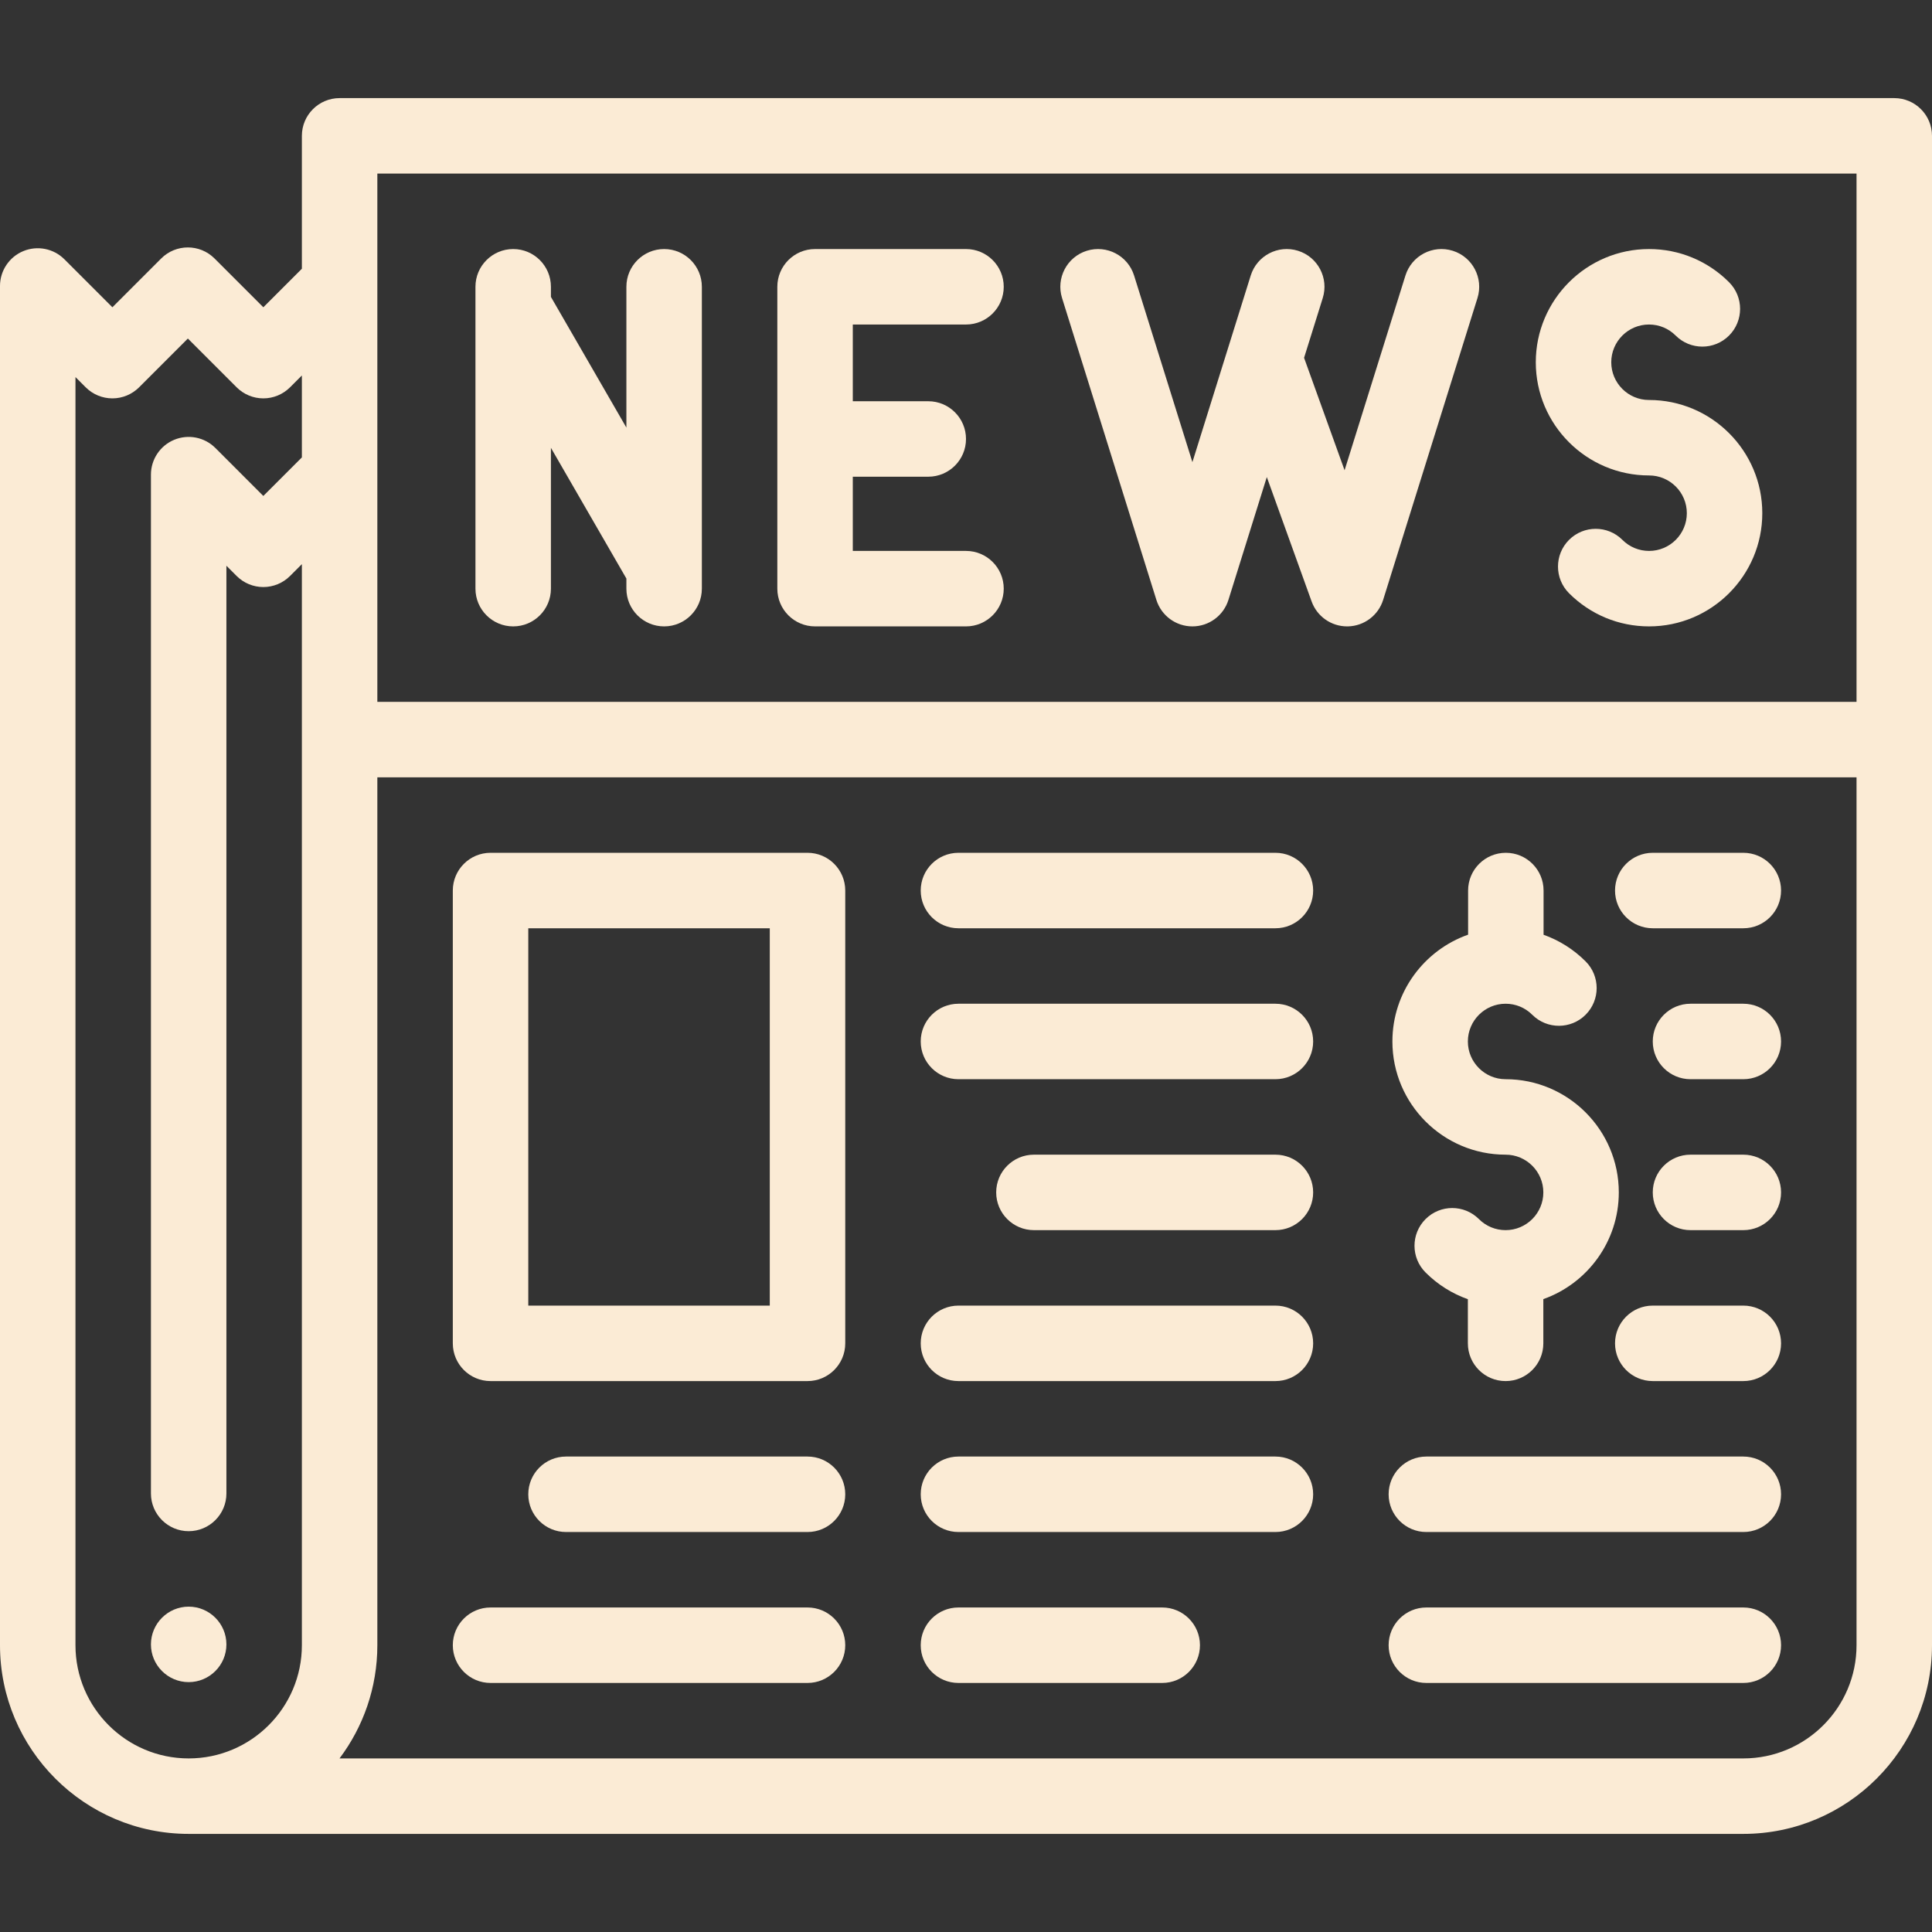 <?xml version="1.0" encoding="iso-8859-1"?>
<!-- Generator: Adobe Illustrator 19.0.0, SVG Export Plug-In . SVG Version: 6.00 Build 0)  -->
<svg xmlns="http://www.w3.org/2000/svg" xmlns:xlink="http://www.w3.org/1999/xlink" version="1.1" id="Capa_1" x="0px" y="0px" viewBox="0 0 512 512" style="enable-background:new 0 0 512 512;" xml:space="preserve" width="512px" height="512px">
<rect x="0" y="0" width="512" height="512" fill="#333333" stroke="none"/>
<g>
	<g>
		<path d="M256,146h-30v-19.667h20c5.522,0,10-4.478,10-10c0-5.522-4.478-10-10-10h-20V86h30c5.522,0,10-4.478,10-10    c0-5.522-4.478-10-10-10h-40c-5.522,0-10,4.478-10,10v80c0,5.522,4.478,10,10,10h40c5.522,0,10-4.478,10-10    C266,150.478,261.522,146,256,146z" fill="#fbebd5"/>
	</g>
</g>
<g>
	<g>
		<path d="M176,66c-5.522,0-10,4.478-10,10v37.321L146,78.68V76c0-5.522-4.478-10-10-10c-5.522,0-10,4.478-10,10v80    c0,5.522,4.478,10,10,10c5.522,0,10-4.478,10-10v-37.321l20,34.641V156c0,5.522,4.478,10,10,10c5.522,0,10-4.478,10-10V76    C186,70.478,181.522,66,176,66z" fill="#fbebd5"/>
	</g>
</g>
<g>
	<g>
		<path d="M384.982,66.454c-5.267-1.647-10.88,1.29-12.527,6.563l-16.127,51.606l-10.734-29.8l4.951-15.842    c1.647-5.271-1.291-10.88-6.563-12.527c-5.266-1.647-10.88,1.29-12.527,6.563L316,122.474l-15.455-49.456    c-1.646-5.271-7.253-8.205-12.527-6.563c-5.271,1.647-8.21,7.256-6.563,12.527l25,80C307.76,163.157,311.626,166,316,166    c4.374,0,8.24-2.843,9.545-7.018l10.174-32.557l11.873,32.963c1.431,3.974,5.199,6.611,9.406,6.611    c0.072,0,0.145-0.001,0.216-0.002c4.294-0.093,8.05-2.916,9.331-7.016l25-80C393.192,73.71,390.254,68.101,384.982,66.454z" fill="#fbebd5"/>
	</g>
</g>
<g>
	<g>
		<path d="M437,106c-5.514,0-10-4.486-10-10s4.486-10,10-10c2.671,0,5.183,1.04,7.072,2.93c3.907,3.905,10.237,3.903,14.143-0.002    c3.904-3.906,3.903-10.237-0.002-14.143C452.546,69.12,445.013,66,437,66c-16.542,0-30,13.458-30,30s13.458,30,30.027,30    c5.514,0,10,4.486,10,10c0,5.514-4.486,10-10,10c-2.671,0-5.183-1.04-7.072-2.93c-3.907-3.905-10.237-3.903-14.143,0.002    c-3.904,3.906-3.903,10.237,0.002,14.143c5.667,5.665,13.2,8.785,21.213,8.785c16.542,0,30-13.458,30-30S453.569,106,437,106z" fill="#fbebd5"/>
	</g>
</g>
<g>
	<g>
		<path d="M399,286c-5.514,0-10-4.486-10-10c0-5.514,4.486-10,10-10c2.668,0,5.178,1.039,7.066,2.925    c3.908,3.902,10.24,3.896,14.143-0.012c3.901-3.908,3.896-10.24-0.012-14.143c-3.2-3.195-6.995-5.578-11.135-7.047V236    c0-5.522-4.478-10-10-10c-5.522,0-10,4.478-10,10v11.699C377.391,251.81,369,262.94,369,276c0,16.542,13.458,30,30,30    c5.514,0,10,4.486,10,10c0,5.514-4.486,10-10,10c-2.671,0-5.183-1.04-7.072-2.93c-3.907-3.905-10.237-3.903-14.143,0.002    c-3.904,3.906-3.903,10.237,0.002,14.143c3.22,3.219,7.043,5.613,11.213,7.083V356c0,5.522,4.478,10,10,10c5.522,0,10-4.478,10-10    v-11.72c11.639-4.128,20-15.243,20-28.28C429,299.458,415.542,286,399,286z" fill="#fbebd5"/>
	</g>
</g>
<g>
	<g>
		<path d="M214,386h-64c-5.522,0-10,4.478-10,10c0,5.522,4.478,10,10,10h64c5.522,0,10-4.478,10-10C224,390.478,219.522,386,214,386    z" fill="#fbebd5"/>
	</g>
</g>
<g>
	<g>
		<path d="M214,426h-84c-5.522,0-10,4.478-10,10c0,5.522,4.478,10,10,10h84c5.522,0,10-4.478,10-10C224,430.478,219.522,426,214,426    z" fill="#fbebd5"/>
	</g>
</g>
<g>
	<g>
		<path d="M214,226h-84c-5.522,0-10,4.478-10,10v120c0,5.522,4.478,10,10,10h84c5.522,0,10-4.478,10-10V236    C224,230.478,219.522,226,214,226z M204,346h-64V246h64V346z" fill="#fbebd5"/>
	</g>
</g>
<g>
	<g>
		<path d="M338,226h-84c-5.522,0-10,4.478-10,10c0,5.522,4.478,10,10,10h84c5.522,0,10-4.478,10-10C348,230.478,343.522,226,338,226    z" fill="#fbebd5"/>
	</g>
</g>
<g>
	<g>
		<path d="M338,266h-84c-5.522,0-10,4.478-10,10c0,5.522,4.478,10,10,10h84c5.522,0,10-4.478,10-10C348,270.478,343.522,266,338,266    z" fill="#fbebd5"/>
	</g>
</g>
<g>
	<g>
		<path d="M338,306h-64c-5.522,0-10,4.478-10,10c0,5.522,4.478,10,10,10h64c5.522,0,10-4.478,10-10C348,310.478,343.522,306,338,306    z" fill="#fbebd5"/>
	</g>
</g>
<g>
	<g>
		<path d="M338,346h-84c-5.522,0-10,4.478-10,10c0,5.522,4.478,10,10,10h84c5.522,0,10-4.478,10-10C348,350.478,343.522,346,338,346    z" fill="#fbebd5"/>
	</g>
</g>
<g>
	<g>
		<path d="M338,386h-84c-5.522,0-10,4.478-10,10c0,5.522,4.478,10,10,10h84c5.522,0,10-4.478,10-10C348,390.478,343.522,386,338,386    z" fill="#fbebd5"/>
	</g>
</g>
<g>
	<g>
		<path d="M308,426h-54c-5.522,0-10,4.478-10,10c0,5.522,4.478,10,10,10h54c5.522,0,10-4.478,10-10C318,430.478,313.522,426,308,426    z" fill="#fbebd5"/>
	</g>
</g>
<g>
	<g>
		<path d="M462,226h-24c-5.522,0-10,4.478-10,10c0,5.522,4.478,10,10,10h24c5.522,0,10-4.478,10-10C472,230.478,467.522,226,462,226    z" fill="#fbebd5"/>
	</g>
</g>
<g>
	<g>
		<path d="M462,266h-14c-5.522,0-10,4.478-10,10c0,5.522,4.478,10,10,10h14c5.522,0,10-4.478,10-10C472,270.478,467.522,266,462,266    z" fill="#fbebd5"/>
	</g>
</g>
<g>
	<g>
		<path d="M462,306h-14c-5.522,0-10,4.478-10,10c0,5.522,4.478,10,10,10h14c5.522,0,10-4.478,10-10C472,310.478,467.522,306,462,306    z" fill="#fbebd5"/>
	</g>
</g>
<g>
	<g>
		<path d="M462,346h-24c-5.522,0-10,4.478-10,10c0,5.522,4.478,10,10,10h24c5.522,0,10-4.478,10-10C472,350.478,467.522,346,462,346    z" fill="#fbebd5"/>
	</g>
</g>
<g>
	<g>
		<path d="M462,386h-84c-5.522,0-10,4.478-10,10c0,5.522,4.478,10,10,10h84c5.522,0,10-4.478,10-10C472,390.478,467.522,386,462,386    z" fill="#fbebd5"/>
	</g>
</g>
<g>
	<g>
		<path d="M462,426h-84c-5.522,0-10,4.478-10,10c0,5.522,4.478,10,10,10h84c5.522,0,10-4.478,10-10C472,430.478,467.522,426,462,426    z" fill="#fbebd5"/>
	</g>
</g>
<g>
	<g>
		<path d="M502,26H90c-5.522,0-10,4.478-10,10v35.217L69.786,81.431L56.841,68.486c-3.909-3.892-10.229-3.883-14.126,0.016    L29.786,81.431L17.071,68.715c-2.86-2.86-7.161-3.714-10.898-2.168C2.437,68.095,0,71.741,0,75.786V436c0,27.57,22.43,50,50,50    h412c27.57,0,50-22.43,50-50V36C512,30.478,507.522,26,502,26z M80,121.217l-10.214,10.214l-12.715-12.716    c-2.859-2.86-7.161-3.714-10.898-2.168c-3.736,1.548-6.173,5.194-6.173,9.239V395.79c0,5.51,4.49,9.99,10,9.99s10-4.48,10-9.99    V149.929l2.715,2.716c1.875,1.875,4.419,2.929,7.071,2.929s5.195-1.054,7.071-2.929L80,149.502V436c0,16.542-13.458,30-30,30    s-30-13.458-30-30V99.929l2.715,2.716c1.875,1.875,4.419,2.929,7.071,2.929c2.652,0,5.195-1.054,7.071-2.929l12.929-12.93    l12.929,12.93c1.875,1.875,4.419,2.929,7.071,2.929s5.195-1.054,7.071-2.929L80,99.502V121.217z M492,436    c0,16.542-13.458,30-30,30H89.977c6.29-8.362,10.023-18.754,10.023-30V206h392V436z M492,186H100V46h392V186z" fill="#fbebd5"/>
	</g>
</g>
<g>
	<g>
		<path d="M50,425.78c-5.51,0-10,4.489-10,10.01c0,5.51,4.49,9.99,10,9.99s10-4.48,10-9.99C60,430.269,55.51,425.78,50,425.78z" fill="#fbebd5"/>
	</g>
</g>
<g>
</g>
<g>
</g>
<g>
</g>
<g>
</g>
<g>
</g>
<g>
</g>
<g>
</g>
<g>
</g>
<g>
</g>
<g>
</g>
<g>
</g>
<g>
</g>
<g>
</g>
<g>
</g>
<g>
</g>
</svg>

